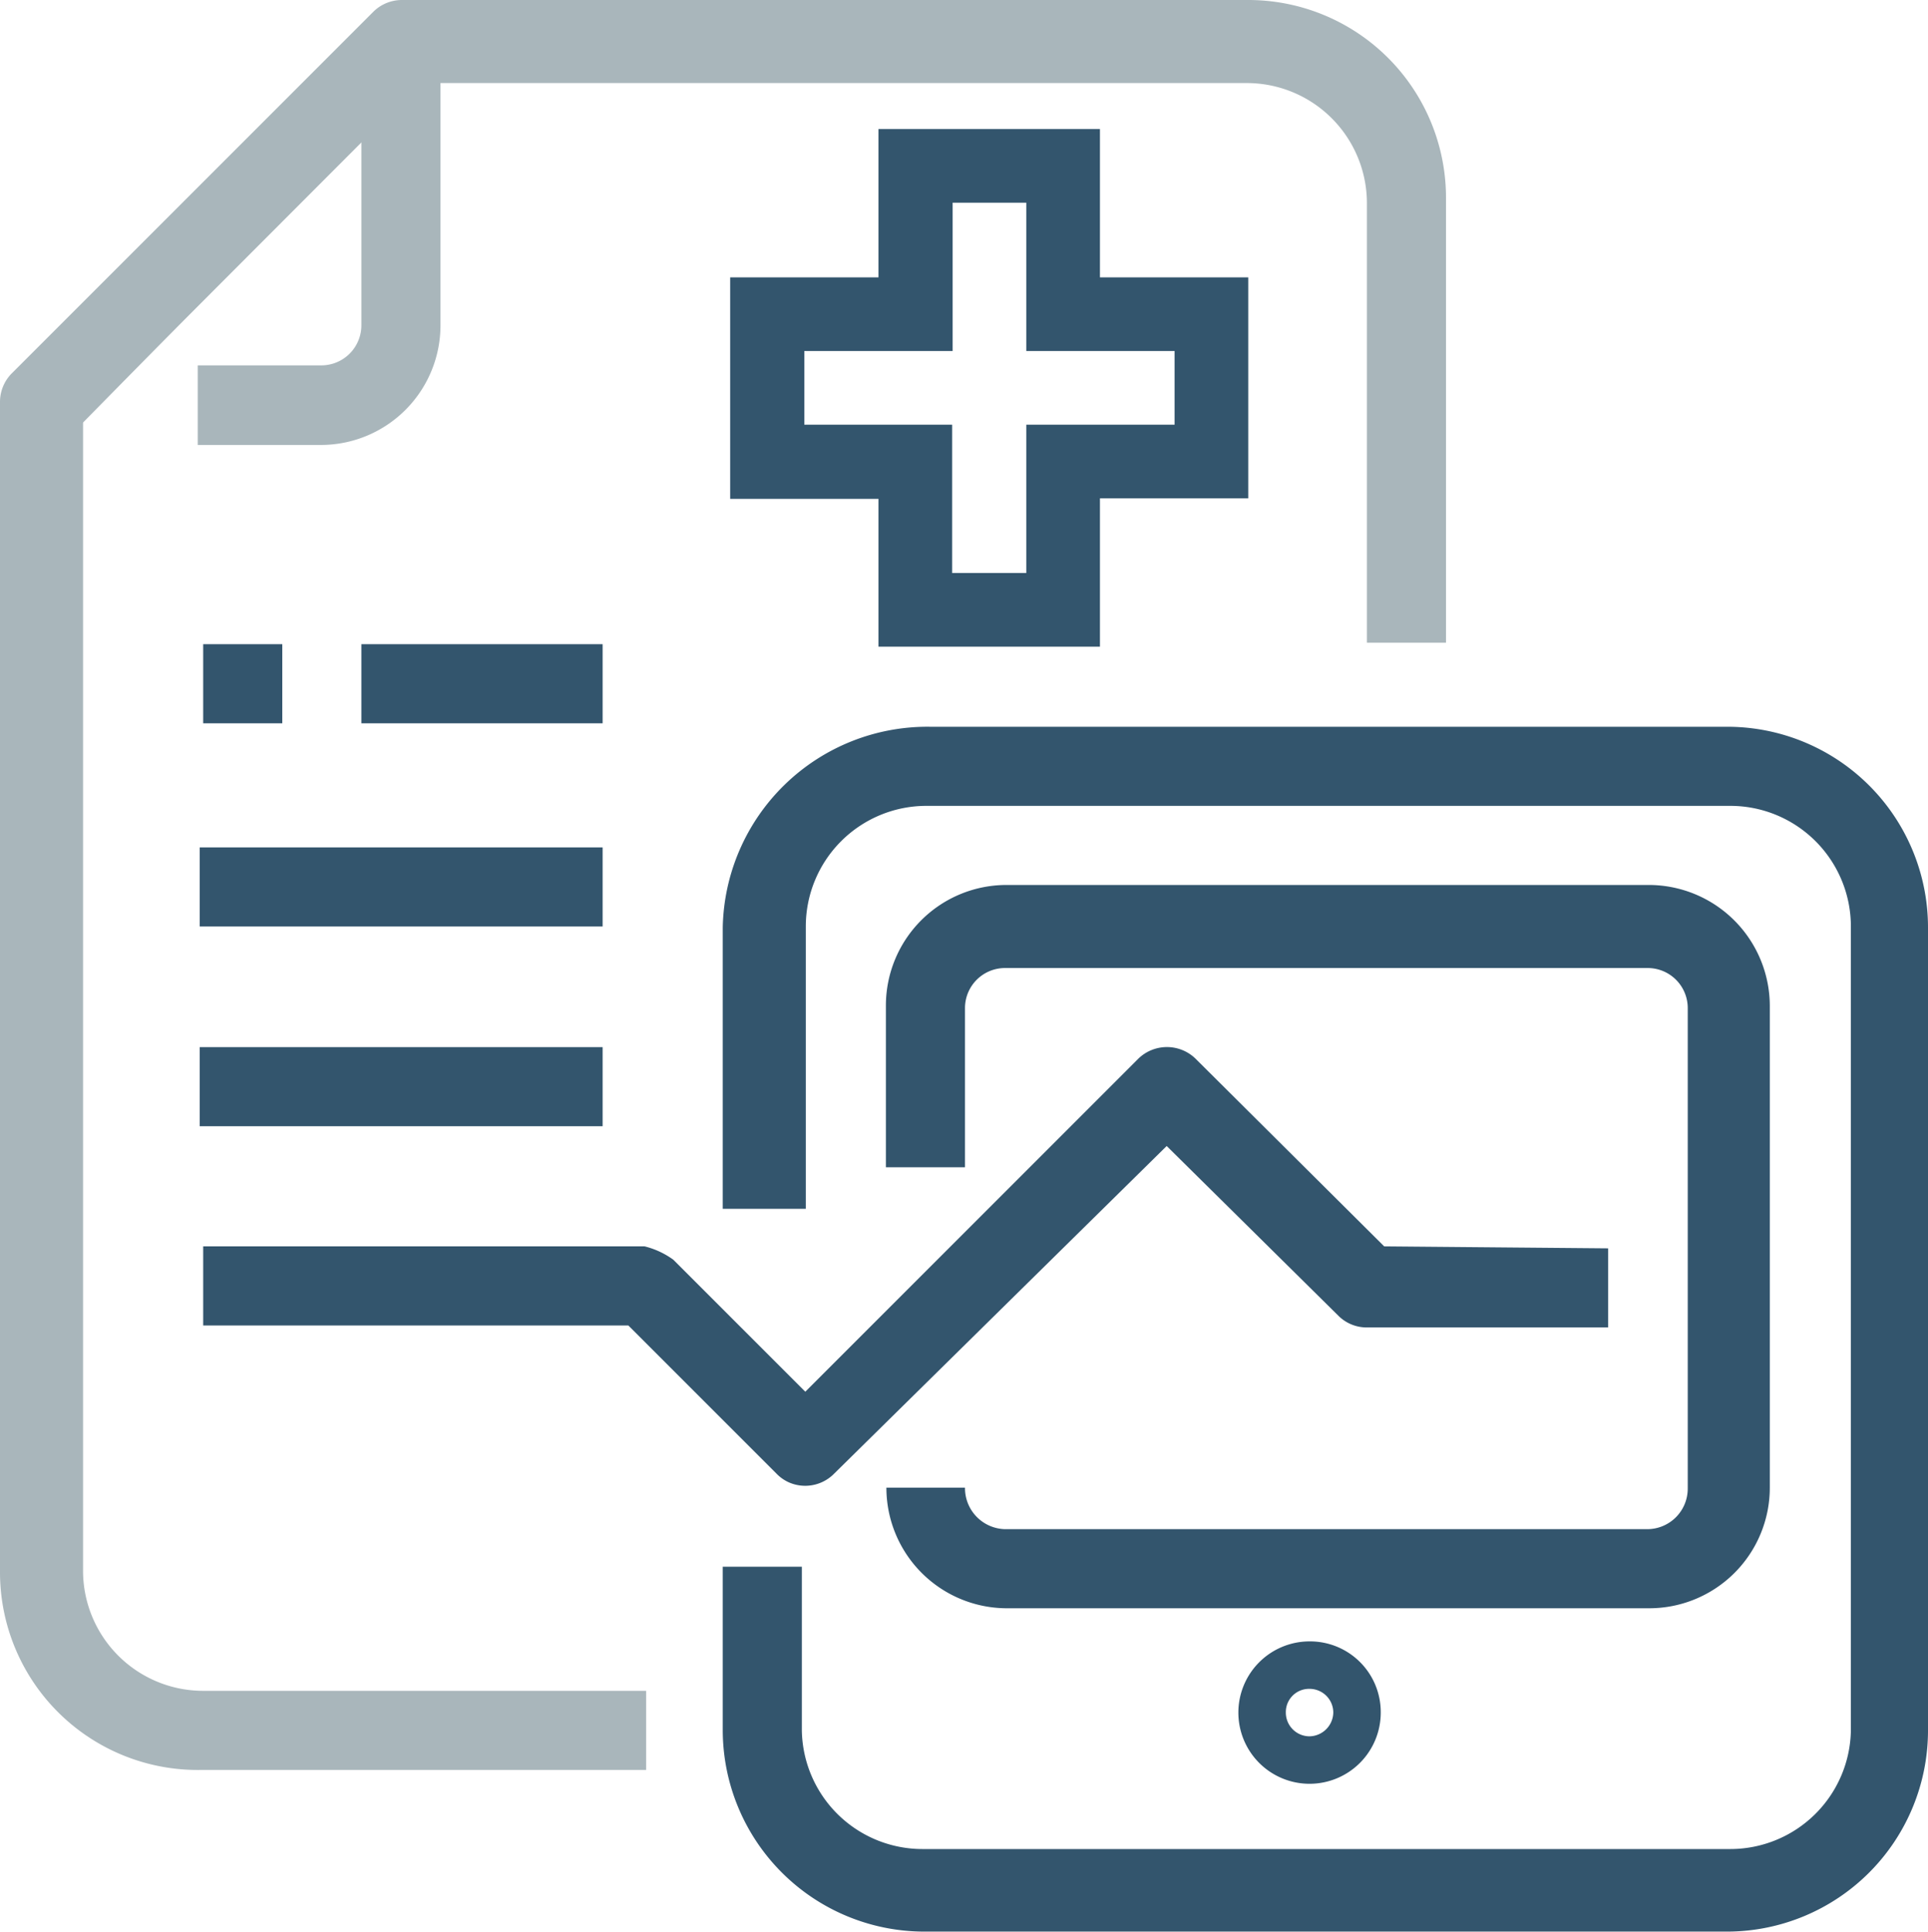 <svg xmlns="http://www.w3.org/2000/svg" viewBox="0 0 39 39.08"><defs><style>.cls-1{fill:#33556d;}.cls-2{fill:#a9b6bb;}</style></defs><title>template1A-medical</title><g id="Capa_2" data-name="Capa 2"><g id="Capa_1-2" data-name="Capa 1"><path class="cls-1" d="M26.49,33.2a1.44,1.44,0,1,0,1.44,1.44A1.43,1.43,0,0,0,26.49,33.2Zm0,1.92a.48.48,0,0,1-.48-.48.47.47,0,0,1,.48-.48.48.48,0,0,1,.48.48A.49.49,0,0,1,26.49,35.12Z"/><path class="cls-1" d="M34.94,14.7H18.81a4.14,4.14,0,0,0-4.19,4.06v5.69H16.3V18.74a2.44,2.44,0,0,1,2.44-2.44H35a2.44,2.44,0,0,1,2.44,2.44V35A2.44,2.44,0,0,1,35,37.4H18.66A2.44,2.44,0,0,1,16.22,35V31.69h-1.6V35a4.08,4.08,0,0,0,4.07,4.07H34.94A4.07,4.07,0,0,0,39,35V18.76A4.06,4.06,0,0,0,34.94,14.7Z"/><path class="cls-1" d="M33.36,17.9h-13a2.44,2.44,0,0,0-2.44,2.44v3.27h1.6V20.39a.81.81,0,0,1,.81-.81h13a.81.81,0,0,1,.81.81v9.72a.82.82,0,0,1-.81.82h-13a.83.83,0,0,1-.81-.84H17.93a2.44,2.44,0,0,0,2.43,2.44h13a2.44,2.44,0,0,0,2.44-2.44V20.35A2.45,2.45,0,0,0,33.36,17.9Z"/><path class="cls-2" d="M8.79.43A.79.79,0,0,0,7.55.29L.35,7.6,1.48,8.75,7.31,2.82V6.58a.81.81,0,0,1-.81.81H4V9H6.51a2.42,2.42,0,0,0,2.4-2.44V.88A.87.87,0,0,0,8.79.43Z"/><path class="cls-2" d="M25.25,0H8.12a.82.82,0,0,0-.57.24L.24,7.55A.82.82,0,0,0,0,8.12V31.8a4,4,0,0,0,4.07,4h9V34.2H4.11a2.43,2.43,0,0,1-2.43-2.44V8.52L8.51,1.68h16.7a2.43,2.43,0,0,1,2.44,2.43V13h1.6v-9A4,4,0,0,0,25.25,0Z"/><path class="cls-1" d="M28,25.21l-3.82-3.8a.83.83,0,0,0-1.15,0l-6.74,6.74-2.67-2.67a1.67,1.67,0,0,0-.58-.27H4.11v1.6h8.6l3,3a.81.81,0,0,0,.24.17.82.82,0,0,0,.91-.16l6.74-6.64,3.48,3.44a.81.81,0,0,0,.57.23h4.88v-1.6Z"/><rect class="cls-1" x="4.04" y="21.18" width="8.15" height="1.6"/><rect class="cls-1" x="4.04" y="17.14" width="8.15" height="1.6"/><rect class="cls-1" x="7.31" y="13.03" width="4.88" height="1.6"/><rect class="cls-1" x="4.11" y="13.03" width="1.6" height="1.6"/><path class="cls-1" d="M17.77,13.08h4.48v-3h3V5.61h-3v-3H17.77v3h-3v4.48h3Zm-1.5-4.49V7.1h3v-3h1.49v3h3V8.59h-3v3H19.26v-3Z"/></g></g></svg>